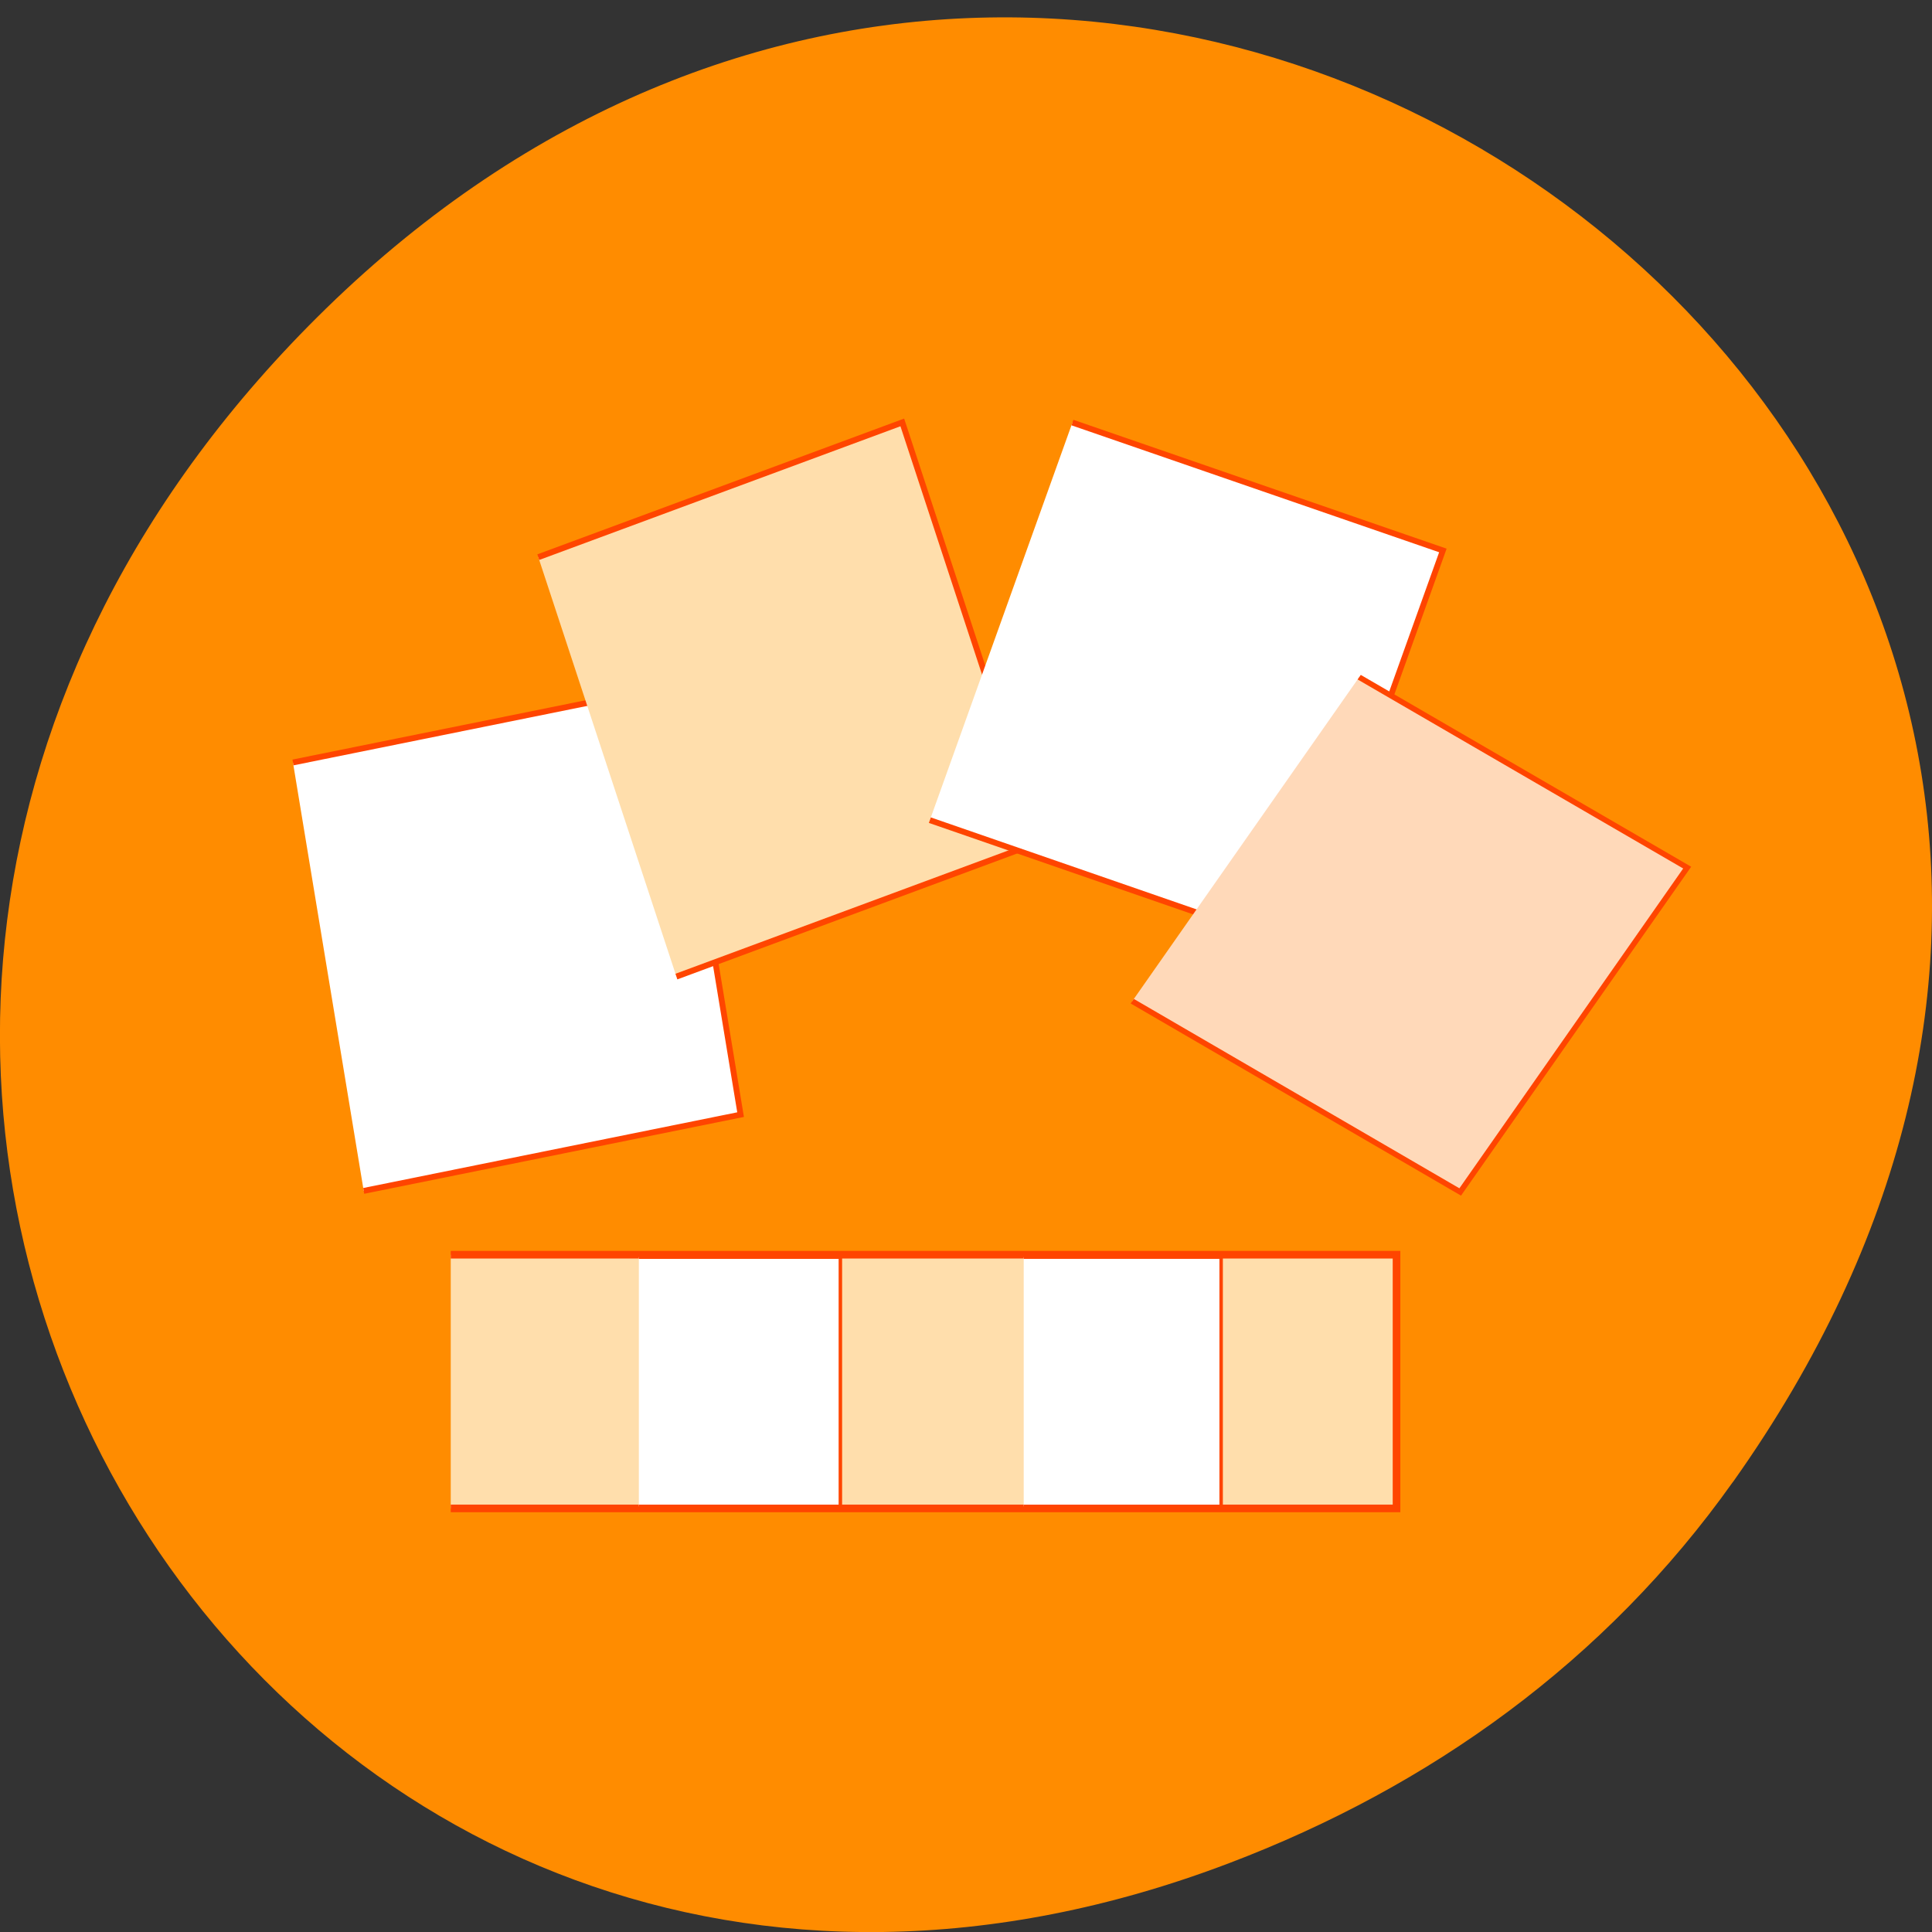 <svg xmlns="http://www.w3.org/2000/svg" viewBox="0 0 22 22"><rect x="0" y="0" width="22" height="22" fill="#333333" stroke="none"/><path d="m 19.734 16.875 c 7.91 -11.148 -6.699 -22.449 -16.02 -13.363 c -8.777 8.563 -0.641 21.863 10.285 17.703 c 2.281 -0.867 4.281 -2.293 5.734 -4.34" fill="#ff8c00"/><g stroke="#ff4500"><path d="m -107.91 885.74 h 51.09 l 0.025 57.4 h -51.09" transform="matrix(0.084 -0.017 0.014 0.085 0 -68.44)" fill="#fff" stroke-width="0.775"/><path d="m -203.51 837.55 l 51.17 0.01 l -0.037 58.23 l -51.13 0.006" transform="matrix(0.081 -0.03 0.027 0.082 0 -68.44)" fill="#ffdeac" stroke-width="0.782"/><path d="m 422.28 758.37 l 52.07 -0.021 l -0.019 55.948 l -52.08 -0.022" transform="matrix(0.081 0.028 -0.029 0.081 0 -68.44)" fill="#fff" stroke-width="0.773"/><path d="m 660.74 681.99 l 50.46 -0.019 l 0.008 52.759 l -50.48 -0.021" transform="matrix(0.074 0.043 -0.049 0.07 0 -68.44)" fill="#ffd9b9" stroke-width="0.739"/><g transform="matrix(0.086 0 0 0.086 0 -68.44)"><path d="m 59.682 961.95 h 125.23 v 33.591 h -125.23" fill="#ffdeac" stroke-width="1.01"/><g fill="#fff"><path d="m 84.59 962.27 h 26.682 v 33 h -26.682" stroke-width="0.461"/><path d="m 135.55 962.27 h 26.14 v 33 h -26.14" stroke-width="0.456"/></g></g></g></svg>